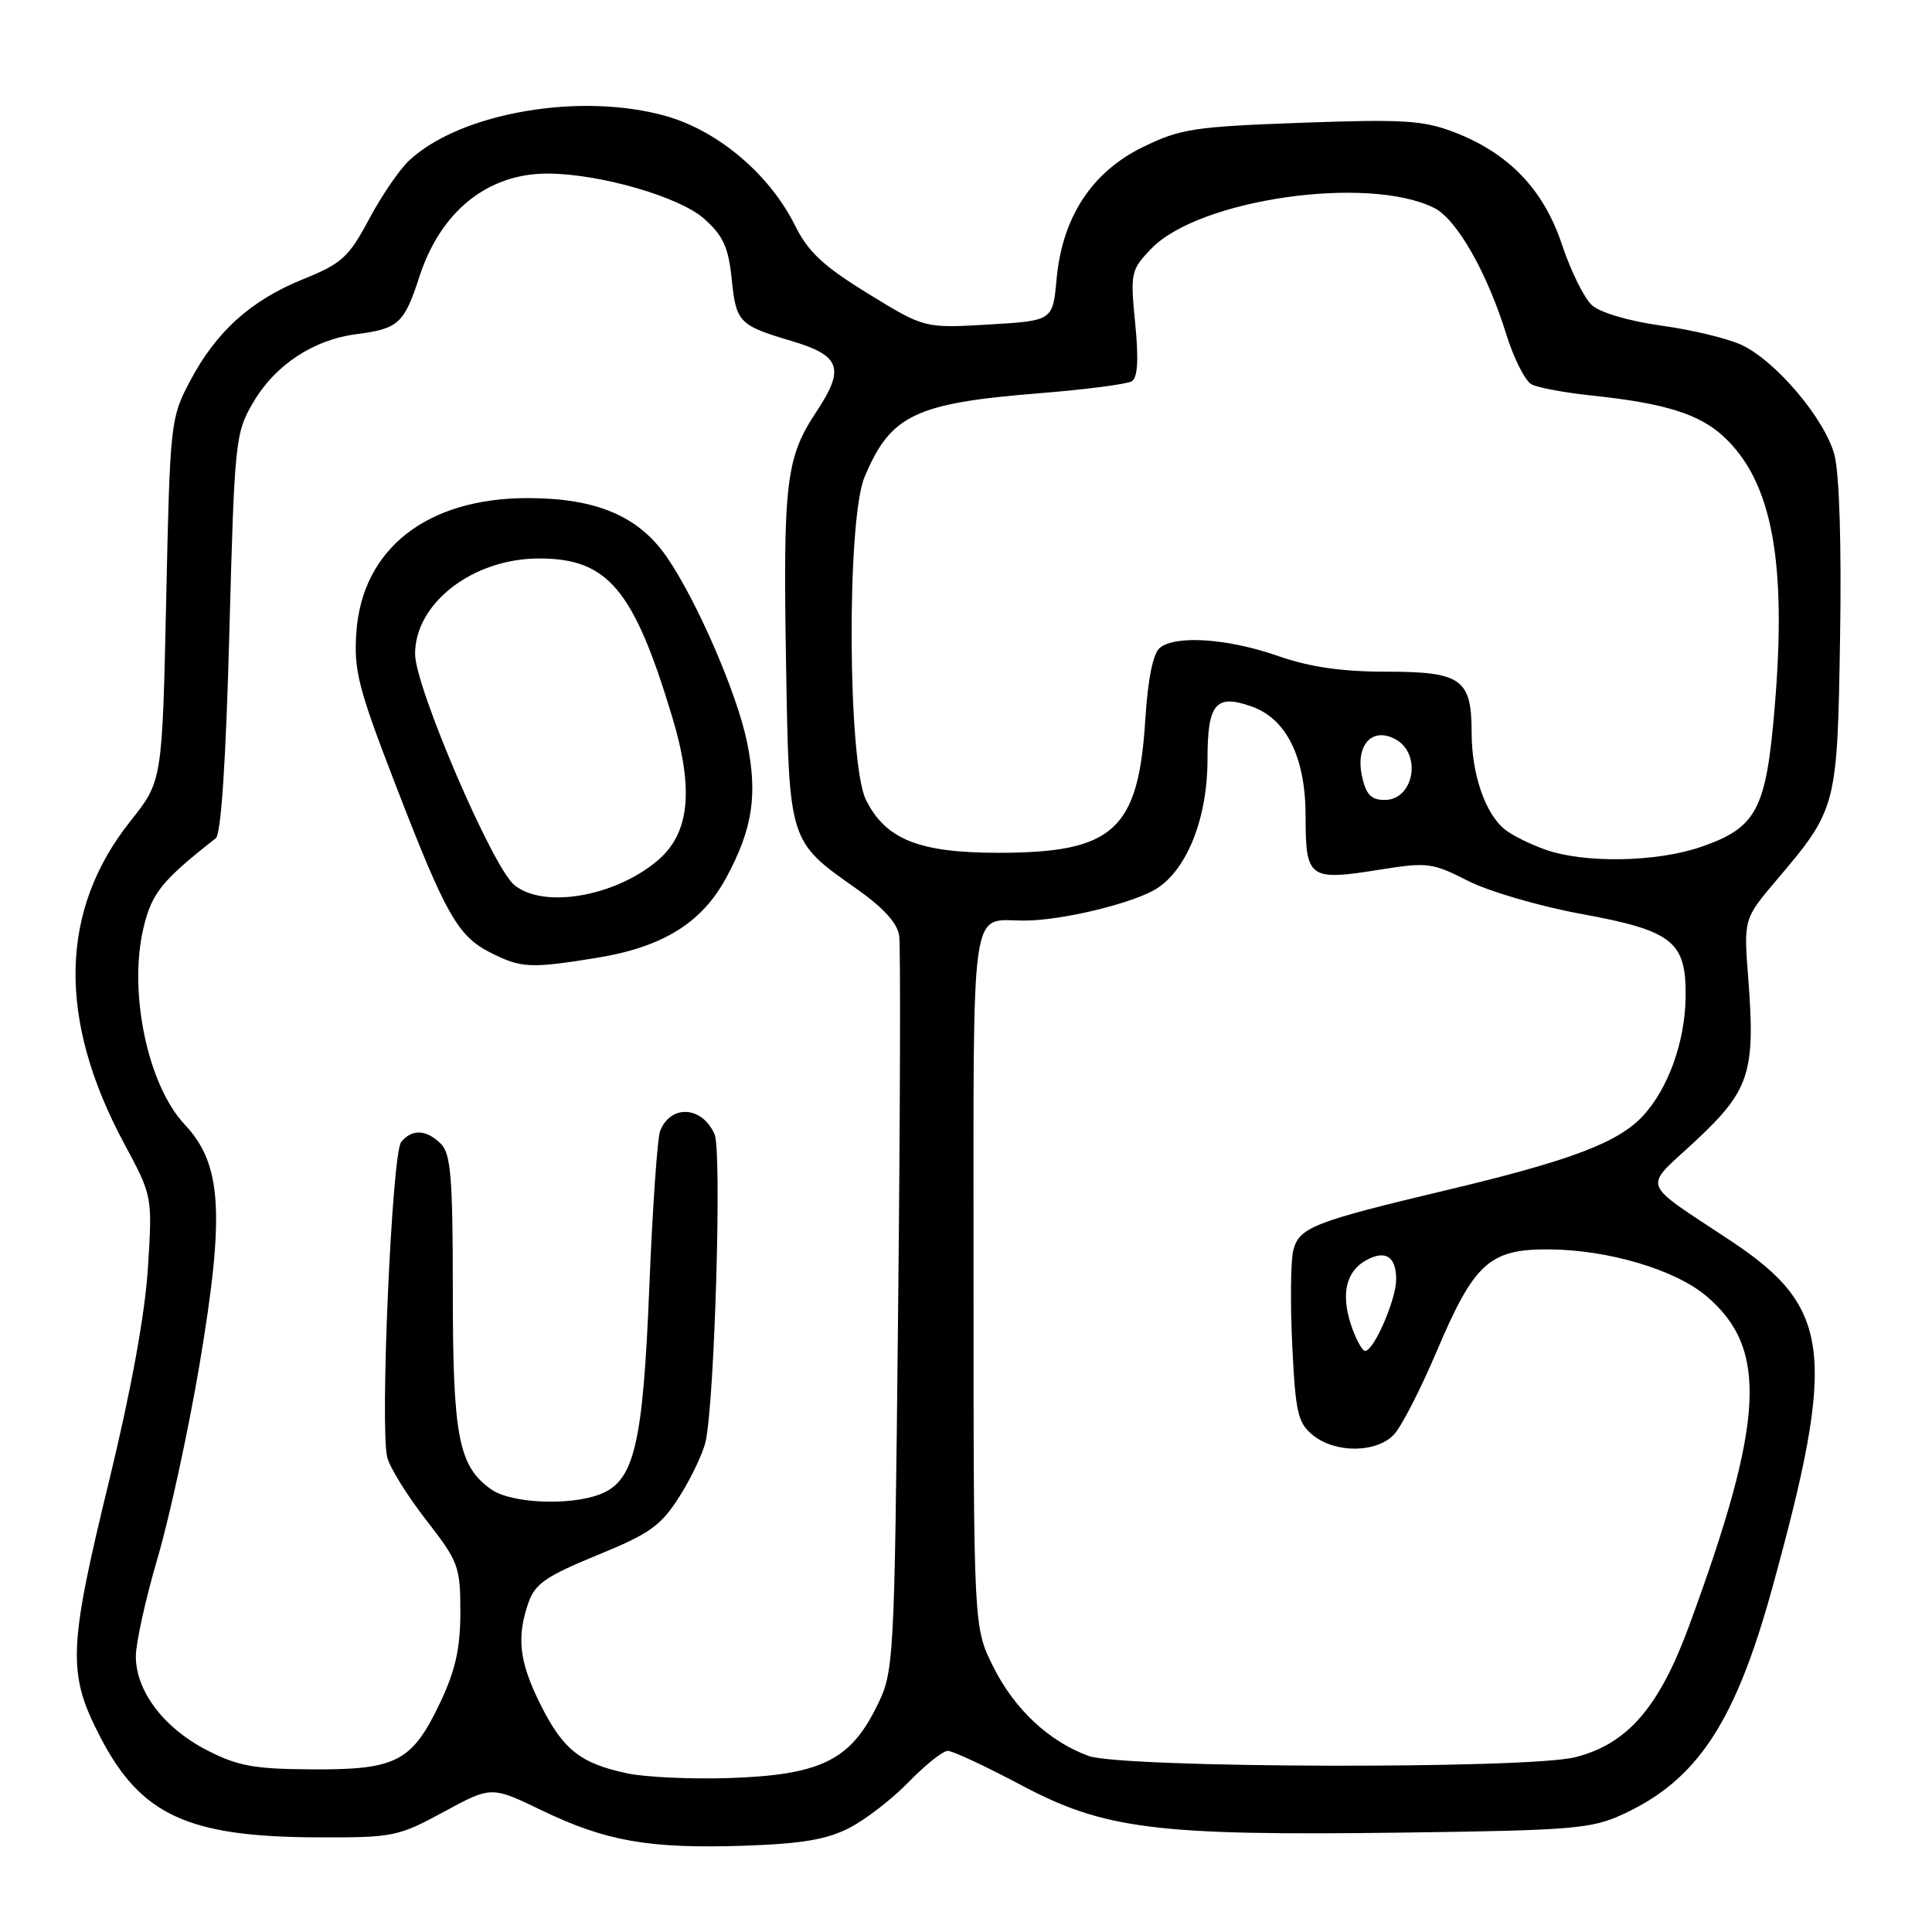<?xml version="1.0" encoding="UTF-8" standalone="no"?>
<!DOCTYPE svg PUBLIC "-//W3C//DTD SVG 1.1//EN" "http://www.w3.org/Graphics/SVG/1.1/DTD/svg11.dtd" >
<svg xmlns="http://www.w3.org/2000/svg" xmlns:xlink="http://www.w3.org/1999/xlink" version="1.1" viewBox="0 0 256 256">
 <g >
 <path fill="currentColor"
d=" M 112.56 242.20 C 114.73 241.08 118.28 238.33 120.45 236.08 C 122.63 233.84 124.94 232.00 125.59 232.00 C 126.24 232.00 130.60 234.04 135.28 236.52 C 146.33 242.40 153.16 243.26 185.76 242.83 C 208.47 242.53 210.88 242.33 215.09 240.38 C 224.90 235.84 229.91 228.26 234.81 210.50 C 243.39 179.41 242.67 173.29 229.46 164.50 C 217.12 156.29 217.64 157.73 224.66 151.18 C 231.83 144.50 232.61 142.10 231.66 129.74 C 231.04 121.77 231.04 121.77 235.39 116.63 C 243.40 107.19 243.46 106.95 243.82 84.38 C 244.02 72.12 243.72 62.69 243.07 60.26 C 241.79 55.50 235.34 47.86 230.78 45.71 C 228.97 44.86 224.19 43.70 220.15 43.15 C 215.92 42.57 212.02 41.42 210.95 40.45 C 209.92 39.53 208.14 35.92 206.98 32.44 C 204.53 25.08 199.92 20.28 192.62 17.49 C 188.57 15.94 185.82 15.78 172.39 16.27 C 158.24 16.78 156.37 17.07 151.43 19.49 C 144.65 22.81 140.75 28.79 140.00 37.00 C 139.50 42.50 139.50 42.50 131.00 43.00 C 122.50 43.50 122.50 43.50 115.03 38.91 C 109.08 35.25 107.09 33.40 105.31 29.81 C 101.98 23.15 95.26 17.42 88.42 15.43 C 77.10 12.14 60.99 14.90 54.19 21.29 C 52.91 22.49 50.52 26.00 48.88 29.08 C 46.22 34.07 45.28 34.93 40.20 36.98 C 33.23 39.80 28.66 43.91 25.18 50.50 C 22.59 55.40 22.53 55.96 22.02 79.50 C 21.50 103.50 21.50 103.50 17.27 108.82 C 7.87 120.63 7.59 135.03 16.45 151.52 C 20.20 158.50 20.20 158.50 19.60 168.00 C 19.22 174.08 17.39 184.15 14.51 196.00 C 9.03 218.49 8.91 221.72 13.27 230.13 C 18.63 240.50 24.86 243.39 42.00 243.46 C 52.09 243.50 52.74 243.37 58.80 240.08 C 65.11 236.66 65.11 236.66 71.80 239.89 C 80.30 243.98 85.99 244.98 98.56 244.57 C 106.24 244.31 109.55 243.75 112.56 242.20 Z  M 83.12 234.98 C 76.91 233.67 74.60 231.84 71.62 225.86 C 68.79 220.19 68.42 216.97 70.03 212.33 C 70.90 209.86 72.41 208.82 79.13 206.07 C 86.13 203.21 87.56 202.19 90.04 198.28 C 91.61 195.81 93.16 192.53 93.50 191.00 C 94.70 185.55 95.66 152.54 94.69 150.31 C 93.06 146.57 88.90 146.30 87.48 149.83 C 87.11 150.75 86.46 160.05 86.04 170.50 C 85.19 191.50 84.05 196.27 79.48 198.01 C 75.44 199.55 67.74 199.20 65.12 197.37 C 60.76 194.31 60.00 190.43 60.00 171.10 C 60.00 156.11 59.74 152.88 58.43 151.57 C 56.51 149.66 54.61 149.56 53.16 151.31 C 51.93 152.79 50.33 189.19 51.31 193.11 C 51.65 194.46 53.97 198.19 56.46 201.40 C 60.76 206.93 61.00 207.58 61.00 213.59 C 61.00 218.39 60.35 221.32 58.35 225.55 C 54.61 233.43 52.56 234.51 41.42 234.45 C 33.66 234.41 31.52 234.02 27.38 231.89 C 21.71 228.97 18.00 224.07 18.00 219.48 C 18.00 217.71 19.30 211.81 20.90 206.38 C 22.49 200.95 24.99 189.41 26.45 180.74 C 29.81 160.76 29.40 154.23 24.47 149.00 C 19.57 143.80 16.98 131.42 19.02 122.92 C 20.12 118.31 21.44 116.69 28.59 111.07 C 29.30 110.52 29.93 100.90 30.39 83.86 C 31.07 58.36 31.18 57.38 33.54 53.34 C 36.47 48.34 41.54 45.00 47.28 44.27 C 52.78 43.57 53.57 42.85 55.57 36.67 C 58.37 28.02 64.60 23.00 72.52 23.00 C 79.40 23.00 90.04 26.07 93.31 28.99 C 95.83 31.24 96.53 32.77 96.96 37.03 C 97.54 42.72 97.93 43.12 104.91 45.19 C 111.37 47.11 111.98 48.81 108.22 54.49 C 104.13 60.65 103.75 63.81 104.16 88.15 C 104.55 111.57 104.52 111.47 113.40 117.70 C 117.05 120.27 118.92 122.31 119.15 124.00 C 119.34 125.38 119.28 147.88 119.00 174.00 C 118.50 221.50 118.50 221.50 116.00 226.45 C 112.54 233.30 108.53 235.20 96.66 235.60 C 91.62 235.77 85.53 235.49 83.12 234.98 Z  M 79.00 126.93 C 87.78 125.52 92.97 122.32 96.22 116.32 C 99.72 109.85 100.42 105.35 98.99 98.35 C 97.66 91.87 92.31 79.53 88.34 73.79 C 84.60 68.37 78.99 66.00 69.90 66.00 C 56.57 66.00 48.00 72.72 47.22 83.77 C 46.87 88.84 47.46 91.15 52.32 103.75 C 59.07 121.26 60.64 124.03 65.03 126.25 C 69.07 128.28 70.28 128.34 79.00 126.93 Z  M 144.24 232.67 C 139.00 230.76 134.42 226.48 131.61 220.85 C 129.00 215.61 129.00 215.61 129.00 169.41 C 129.00 118.11 128.44 122.02 135.83 121.98 C 140.85 121.96 150.40 119.62 153.35 117.69 C 157.36 115.07 160.00 108.29 160.00 100.65 C 160.00 93.22 161.07 91.93 165.84 93.61 C 170.48 95.24 173.00 100.38 173.00 108.18 C 173.00 116.43 173.44 116.74 182.86 115.23 C 189.10 114.23 189.80 114.31 194.50 116.71 C 197.25 118.11 203.97 120.08 209.43 121.08 C 221.74 123.34 223.47 124.74 223.35 132.25 C 223.25 138.11 221.03 144.26 217.70 147.86 C 214.45 151.38 208.18 153.76 192.00 157.62 C 173.96 161.91 172.13 162.63 171.36 165.71 C 171.02 167.06 170.96 172.71 171.23 178.26 C 171.66 187.20 171.97 188.56 173.97 190.17 C 176.95 192.59 182.42 192.54 184.72 190.07 C 185.71 189.01 188.22 184.11 190.31 179.20 C 195.34 167.31 197.35 165.49 205.33 165.55 C 213.13 165.62 221.93 168.23 226.07 171.71 C 234.33 178.67 233.84 188.19 223.80 215.47 C 219.83 226.26 215.63 231.10 208.72 232.84 C 202.38 234.44 148.72 234.29 144.24 232.67 Z  M 179.01 175.52 C 177.65 171.41 178.38 168.40 181.09 166.95 C 183.61 165.60 185.00 166.51 185.00 169.53 C 185.00 172.19 182.05 179.00 180.89 179.00 C 180.49 179.00 179.64 177.43 179.01 175.52 Z  M 204.74 112.57 C 202.67 111.83 200.24 110.62 199.34 109.86 C 196.77 107.73 195.00 102.53 195.00 97.10 C 195.00 89.95 193.66 89.00 183.59 89.00 C 177.80 89.00 173.54 88.38 169.41 86.94 C 162.73 84.60 155.77 84.12 153.68 85.85 C 152.78 86.60 152.10 89.96 151.76 95.32 C 150.85 110.01 147.55 113.00 132.28 113.00 C 121.79 113.00 117.36 111.23 114.75 106.00 C 112.32 101.14 112.17 68.93 114.55 63.23 C 117.99 54.99 121.23 53.43 137.67 52.11 C 143.82 51.62 149.35 50.90 149.97 50.52 C 150.75 50.04 150.89 47.63 150.42 42.85 C 149.76 36.16 149.84 35.78 152.53 32.97 C 158.83 26.39 181.28 23.16 190.05 27.56 C 193.03 29.06 197.05 36.10 199.60 44.33 C 200.60 47.53 202.11 50.51 202.96 50.94 C 203.81 51.38 207.43 52.05 211.00 52.42 C 220.59 53.43 225.16 54.86 228.38 57.84 C 234.81 63.78 236.80 74.39 235.14 93.89 C 234.01 107.32 232.76 109.66 225.42 112.21 C 219.52 114.25 209.92 114.42 204.74 112.57 Z  M 180.48 102.89 C 179.57 98.76 181.78 96.28 184.88 97.94 C 188.45 99.85 187.37 106.00 183.47 106.00 C 181.70 106.00 181.00 105.28 180.48 102.89 Z  M 68.13 117.25 C 65.22 114.82 55.00 91.00 55.00 86.65 C 55.00 79.90 62.67 74.00 71.45 74.00 C 80.52 74.00 83.95 78.06 89.02 94.83 C 92.00 104.65 91.41 110.46 87.06 114.09 C 81.35 118.86 71.93 120.43 68.13 117.25 Z "/>
</g>
</svg>